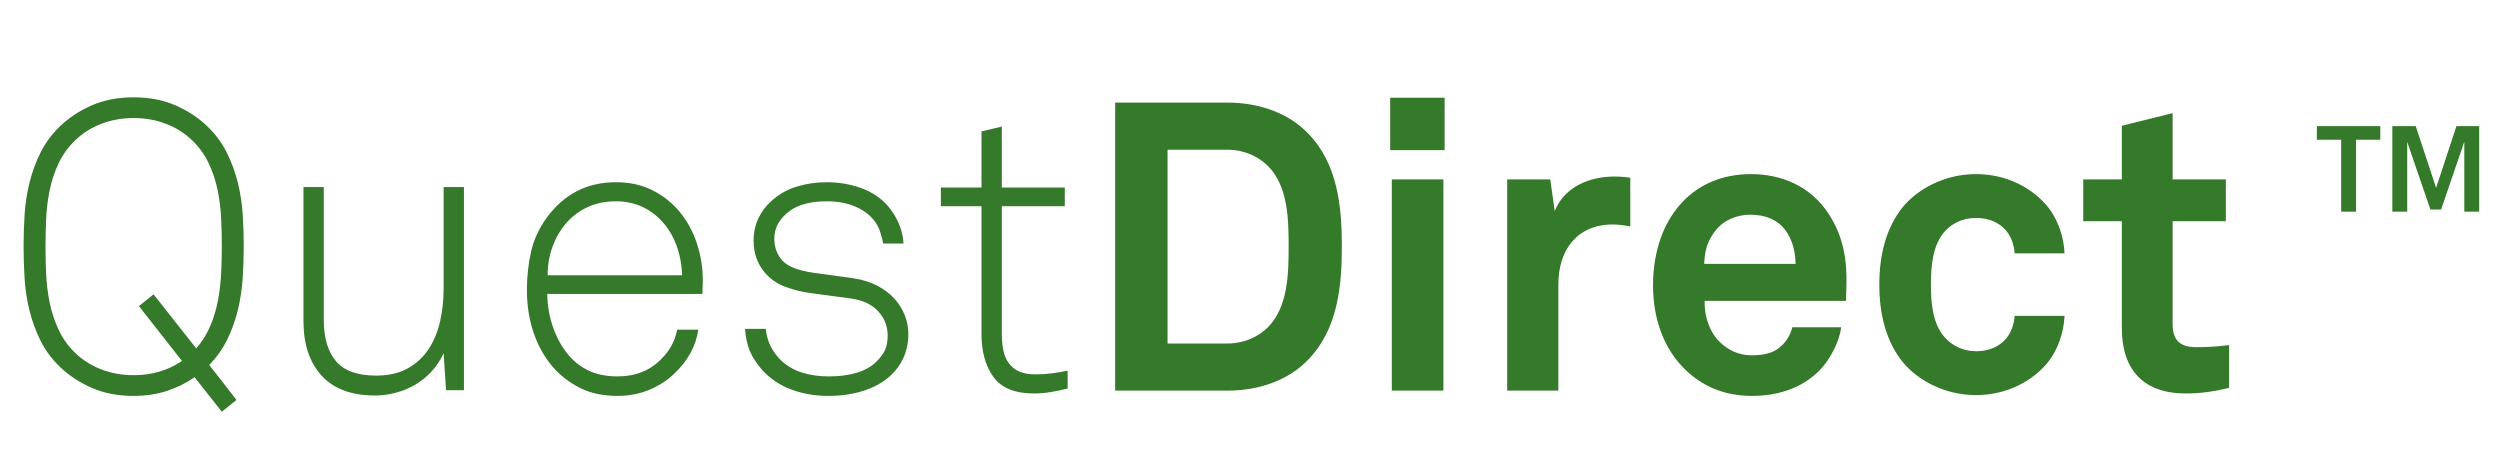 <?xml version="1.0" encoding="UTF-8"?>
<svg width="160px" height="30px" viewBox="0 0 160 30" version="1.1" xmlns="http://www.w3.org/2000/svg" xmlns:xlink="http://www.w3.org/1999/xlink">
    <!-- Generator: Sketch 50.2 (55047) - http://www.bohemiancoding.com/sketch -->
    <title>quest-direct-logo</title>
    <desc>Created with Sketch.</desc>
    <defs></defs>
    <g id="Symbols" stroke="none" stroke-width="1" fill="none" fill-rule="evenodd">
        <g id="quest-direct-logo">
            <path d="M14.196,15.77 C14.196,15.233 14.183,14.656 14.157,14.041 C14.131,13.426 14.057,12.815 13.936,12.208 C13.815,11.601 13.624,11.021 13.364,10.466 C13.104,9.911 12.749,9.417 12.298,8.984 C11.813,8.516 11.249,8.161 10.608,7.918 C9.967,7.675 9.282,7.554 8.554,7.554 C7.826,7.554 7.141,7.675 6.5,7.918 C5.859,8.161 5.295,8.516 4.81,8.984 C4.359,9.417 4.004,9.911 3.744,10.466 C3.484,11.021 3.293,11.601 3.172,12.208 C3.051,12.815 2.977,13.426 2.951,14.041 C2.925,14.656 2.912,15.233 2.912,15.77 C2.912,16.325 2.925,16.905 2.951,17.512 C2.977,18.119 3.051,18.725 3.172,19.332 C3.293,19.939 3.484,20.524 3.744,21.087 C4.004,21.65 4.359,22.149 4.81,22.582 C5.295,23.05 5.859,23.405 6.5,23.648 C7.141,23.891 7.826,24.012 8.554,24.012 C9.715,24.012 10.747,23.709 11.648,23.102 L8.892,19.592 L9.828,18.838 L12.558,22.296 C12.939,21.863 13.243,21.377 13.468,20.84 C13.693,20.303 13.858,19.744 13.962,19.163 C14.066,18.582 14.131,18.002 14.157,17.421 C14.183,16.84 14.196,16.29 14.196,15.77 Z M15.6,15.77 C15.6,16.429 15.578,17.096 15.535,17.772 C15.492,18.448 15.392,19.12 15.236,19.787 C15.08,20.454 14.855,21.091 14.56,21.698 C14.265,22.305 13.875,22.859 13.39,23.362 C13.511,23.518 13.624,23.661 13.728,23.791 C13.832,23.921 13.949,24.068 14.079,24.233 C14.209,24.398 14.356,24.588 14.521,24.805 C14.686,25.022 14.889,25.286 15.132,25.598 L14.196,26.352 L12.454,24.142 C11.934,24.506 11.349,24.796 10.699,25.013 C10.049,25.23 9.334,25.338 8.554,25.338 C7.549,25.338 6.652,25.165 5.863,24.818 C5.074,24.471 4.394,24.021 3.822,23.466 C3.302,22.963 2.89,22.404 2.587,21.789 C2.284,21.174 2.05,20.532 1.885,19.865 C1.72,19.198 1.616,18.513 1.573,17.811 C1.53,17.109 1.508,16.429 1.508,15.77 C1.508,15.111 1.53,14.435 1.573,13.742 C1.616,13.049 1.72,12.368 1.885,11.701 C2.05,11.034 2.284,10.392 2.587,9.777 C2.89,9.162 3.302,8.603 3.822,8.1 C4.394,7.545 5.074,7.095 5.863,6.748 C6.652,6.401 7.549,6.228 8.554,6.228 C9.559,6.228 10.456,6.401 11.245,6.748 C12.034,7.095 12.714,7.545 13.286,8.1 C13.806,8.603 14.218,9.162 14.521,9.777 C14.824,10.392 15.058,11.034 15.223,11.701 C15.388,12.368 15.492,13.049 15.535,13.742 C15.578,14.435 15.6,15.111 15.6,15.77 Z M28.548,24.974 L28.392,22.608 C28.201,23.024 27.954,23.401 27.651,23.739 C27.348,24.077 27.001,24.363 26.611,24.597 C26.221,24.831 25.801,25.009 25.35,25.13 C24.899,25.251 24.449,25.312 23.998,25.312 C22.49,25.312 21.35,24.887 20.579,24.038 C19.808,23.189 19.422,22.027 19.422,20.554 L19.422,11.974 L20.722,11.974 L20.722,20.476 C20.722,21.62 20.982,22.5 21.502,23.115 C22.022,23.73 22.88,24.038 24.076,24.038 C24.873,24.038 25.549,23.882 26.104,23.57 C26.659,23.258 27.105,22.842 27.443,22.322 C27.781,21.802 28.024,21.208 28.171,20.541 C28.318,19.874 28.392,19.185 28.392,18.474 L28.392,11.974 L29.692,11.974 L29.692,24.974 L28.548,24.974 Z M43.654,17.616 C43.637,16.992 43.533,16.398 43.342,15.835 C43.151,15.272 42.874,14.769 42.51,14.327 C42.146,13.885 41.704,13.534 41.184,13.274 C40.664,13.014 40.075,12.884 39.416,12.884 C38.74,12.884 38.133,13.01 37.596,13.261 C37.059,13.512 36.604,13.855 36.231,14.288 C35.858,14.721 35.568,15.224 35.36,15.796 C35.152,16.368 35.048,16.975 35.048,17.616 L43.654,17.616 Z M44.98,17.954 C44.98,18.11 44.976,18.253 44.967,18.383 C44.958,18.513 44.954,18.656 44.954,18.812 L35.022,18.812 C35.039,19.575 35.165,20.29 35.399,20.957 C35.633,21.624 35.958,22.209 36.374,22.712 C36.738,23.145 37.176,23.483 37.687,23.726 C38.198,23.969 38.809,24.09 39.52,24.09 C40.681,24.09 41.626,23.709 42.354,22.946 C42.597,22.703 42.8,22.435 42.965,22.14 C43.13,21.845 43.255,21.499 43.342,21.1 L44.694,21.1 C44.607,21.655 44.434,22.162 44.174,22.621 C43.914,23.08 43.602,23.483 43.238,23.83 C42.77,24.298 42.22,24.666 41.587,24.935 C40.954,25.204 40.265,25.338 39.52,25.338 C38.584,25.338 37.778,25.165 37.102,24.818 C36.426,24.471 35.854,24.029 35.386,23.492 C34.849,22.868 34.437,22.136 34.151,21.295 C33.865,20.454 33.722,19.54 33.722,18.552 C33.722,17.72 33.809,16.914 33.982,16.134 C34.155,15.354 34.493,14.617 34.996,13.924 C36.105,12.416 37.579,11.662 39.416,11.662 C40.3,11.662 41.084,11.835 41.769,12.182 C42.454,12.529 43.034,12.992 43.511,13.573 C43.988,14.154 44.352,14.825 44.603,15.588 C44.854,16.351 44.98,17.139 44.98,17.954 Z M58.136,21.386 C58.136,22.305 57.841,23.102 57.252,23.778 C56.784,24.298 56.182,24.688 55.445,24.948 C54.708,25.208 53.907,25.338 53.04,25.338 C52.156,25.338 51.35,25.199 50.622,24.922 C49.894,24.645 49.279,24.229 48.776,23.674 C48.412,23.258 48.148,22.851 47.983,22.452 C47.818,22.053 47.719,21.585 47.684,21.048 L49.01,21.048 C49.079,21.811 49.4,22.478 49.972,23.05 C50.353,23.414 50.804,23.678 51.324,23.843 C51.844,24.008 52.416,24.09 53.04,24.09 C53.716,24.09 54.314,24.012 54.834,23.856 C55.354,23.7 55.779,23.457 56.108,23.128 C56.351,22.885 56.528,22.643 56.641,22.4 C56.754,22.157 56.81,21.845 56.81,21.464 C56.81,20.875 56.606,20.359 56.199,19.917 C55.792,19.475 55.198,19.202 54.418,19.098 L51.896,18.76 C51.359,18.691 50.826,18.561 50.297,18.37 C49.768,18.179 49.322,17.876 48.958,17.46 C48.473,16.888 48.23,16.203 48.23,15.406 C48.23,14.886 48.33,14.414 48.529,13.989 C48.728,13.564 49.001,13.196 49.348,12.884 C49.816,12.451 50.358,12.139 50.973,11.948 C51.588,11.757 52.234,11.662 52.91,11.662 C53.69,11.662 54.427,11.788 55.12,12.039 C55.813,12.29 56.385,12.676 56.836,13.196 C57.131,13.543 57.365,13.924 57.538,14.34 C57.711,14.756 57.807,15.172 57.824,15.588 L56.524,15.588 C56.489,15.38 56.424,15.129 56.329,14.834 C56.234,14.539 56.082,14.271 55.874,14.028 C55.579,13.681 55.181,13.404 54.678,13.196 C54.175,12.988 53.586,12.884 52.91,12.884 C51.905,12.884 51.125,13.083 50.57,13.482 C49.894,13.967 49.556,14.565 49.556,15.276 C49.556,15.831 49.729,16.299 50.076,16.68 C50.423,17.061 51.09,17.321 52.078,17.46 L54.548,17.798 C55.155,17.885 55.683,18.045 56.134,18.279 C56.585,18.513 56.957,18.795 57.252,19.124 C57.547,19.453 57.768,19.813 57.915,20.203 C58.062,20.593 58.136,20.987 58.136,21.386 Z M68.328,24.87 C67.964,24.957 67.604,25.03 67.249,25.091 C66.894,25.152 66.534,25.182 66.17,25.182 C64.957,25.182 64.094,24.831 63.583,24.129 C63.072,23.427 62.816,22.513 62.816,21.386 L62.816,13.196 L60.216,13.196 L60.216,12 L62.816,12 L62.816,8.412 L64.116,8.1 L64.116,12 L68.146,12 L68.146,13.196 L64.116,13.196 L64.116,21.334 C64.116,21.715 64.146,22.066 64.207,22.387 C64.268,22.708 64.38,22.985 64.545,23.219 C64.71,23.453 64.931,23.635 65.208,23.765 C65.485,23.895 65.841,23.96 66.274,23.96 C66.621,23.96 66.963,23.938 67.301,23.895 C67.639,23.852 67.981,23.795 68.328,23.726 L68.328,24.87 Z M85.878,15.77 C85.878,18.318 85.618,21.074 83.72,23.024 C82.498,24.298 80.652,25 78.546,25 L71.37,25 L71.37,6.566 L78.546,6.566 C80.652,6.566 82.498,7.268 83.72,8.542 C85.618,10.492 85.878,13.222 85.878,15.77 Z M82.472,15.77 C82.472,14.08 82.446,11.922 81.146,10.622 C80.522,9.998 79.612,9.582 78.546,9.582 L74.724,9.582 L74.724,21.984 L78.546,21.984 C79.612,21.984 80.522,21.568 81.146,20.944 C82.446,19.644 82.472,17.46 82.472,15.77 Z M92.456,9.608 L88.972,9.608 L88.972,6.254 L92.456,6.254 L92.456,9.608 Z M92.378,25 L89.076,25 L89.076,11.48 L92.378,11.48 L92.378,25 Z M104.338,14.496 C103.974,14.418 103.584,14.366 103.22,14.366 C100.932,14.366 99.736,16.004 99.736,18.188 L99.736,25 L96.46,25 L96.46,11.48 L99.216,11.48 L99.502,13.508 C100.126,11.948 101.738,11.298 103.324,11.298 C103.662,11.298 104,11.324 104.338,11.376 L104.338,14.496 Z M118.17,18.344 C118.17,18.344 118.144,18.968 118.144,19.254 L109.096,19.254 C109.07,20.294 109.434,21.282 110.084,21.906 C110.552,22.348 111.202,22.738 112.086,22.738 C113.022,22.738 113.594,22.556 114.062,22.088 C114.348,21.802 114.582,21.438 114.712,20.944 L117.832,20.944 C117.754,21.75 117.208,22.816 116.688,23.44 C115.544,24.792 113.854,25.338 112.138,25.338 C110.292,25.338 108.94,24.688 107.874,23.674 C106.522,22.374 105.794,20.476 105.794,18.266 C105.794,16.108 106.444,14.184 107.744,12.858 C108.758,11.818 110.214,11.142 112.06,11.142 C114.062,11.142 115.882,11.948 117,13.638 C117.988,15.12 118.222,16.654 118.17,18.344 Z M114.92,16.888 C114.894,15.874 114.608,15.094 114.088,14.522 C113.646,14.054 112.97,13.742 112.034,13.742 C111.046,13.742 110.24,14.158 109.772,14.782 C109.304,15.38 109.096,16.004 109.07,16.888 L114.92,16.888 Z M132.132,20.216 C132.08,21.282 131.716,22.348 131.092,23.154 C130.156,24.324 128.518,25.286 126.464,25.286 C124.41,25.286 122.694,24.298 121.758,23.154 C120.744,21.88 120.276,20.19 120.276,18.214 C120.276,16.238 120.744,14.548 121.758,13.274 C122.694,12.13 124.41,11.142 126.464,11.142 C128.518,11.142 130.156,12.104 131.092,13.274 C131.716,14.08 132.08,15.146 132.132,16.212 L128.934,16.212 C128.908,15.718 128.752,15.302 128.544,14.964 C128.154,14.366 127.452,13.95 126.464,13.95 C125.58,13.95 124.93,14.314 124.488,14.782 C123.708,15.64 123.578,16.94 123.578,18.214 C123.578,19.488 123.708,20.762 124.488,21.62 C124.93,22.088 125.58,22.478 126.464,22.478 C127.452,22.478 128.154,22.062 128.544,21.464 C128.752,21.126 128.908,20.71 128.934,20.216 L132.132,20.216 Z M142.662,24.818 C141.752,25.052 140.842,25.182 139.88,25.182 C137.15,25.182 135.798,23.622 135.798,21.022 L135.798,14.158 L133.328,14.158 L133.328,11.48 L135.798,11.48 L135.798,8.048 L139.048,7.242 L139.048,11.48 L142.454,11.48 L142.454,14.158 L139.048,14.158 L139.048,20.736 C139.048,21.776 139.516,22.218 140.556,22.218 C141.232,22.218 141.778,22.192 142.662,22.088 L142.662,24.818 Z" id="QuestDirect" fill="#35792A"></path>
            <path d="M158.668,13.548 L157.716,13.548 L157.716,9.068 L156.232,13.408 L155.546,13.408 L154.062,9.082 L154.062,13.548 L153.11,13.548 L153.11,8.074 L154.608,8.074 L155.91,12.022 L157.212,8.074 L158.668,8.074 L158.668,13.548 Z M152.34,8.942 L150.786,8.942 L150.786,13.548 L149.834,13.548 L149.834,8.942 L148.28,8.942 L148.28,8.074 L152.34,8.074 L152.34,8.942 Z" id="™" fill="#35792A"></path>
            <rect id="Rectangle-6" x="0" y="2" width="160" height="30"></rect>
        </g>
    </g>
</svg>